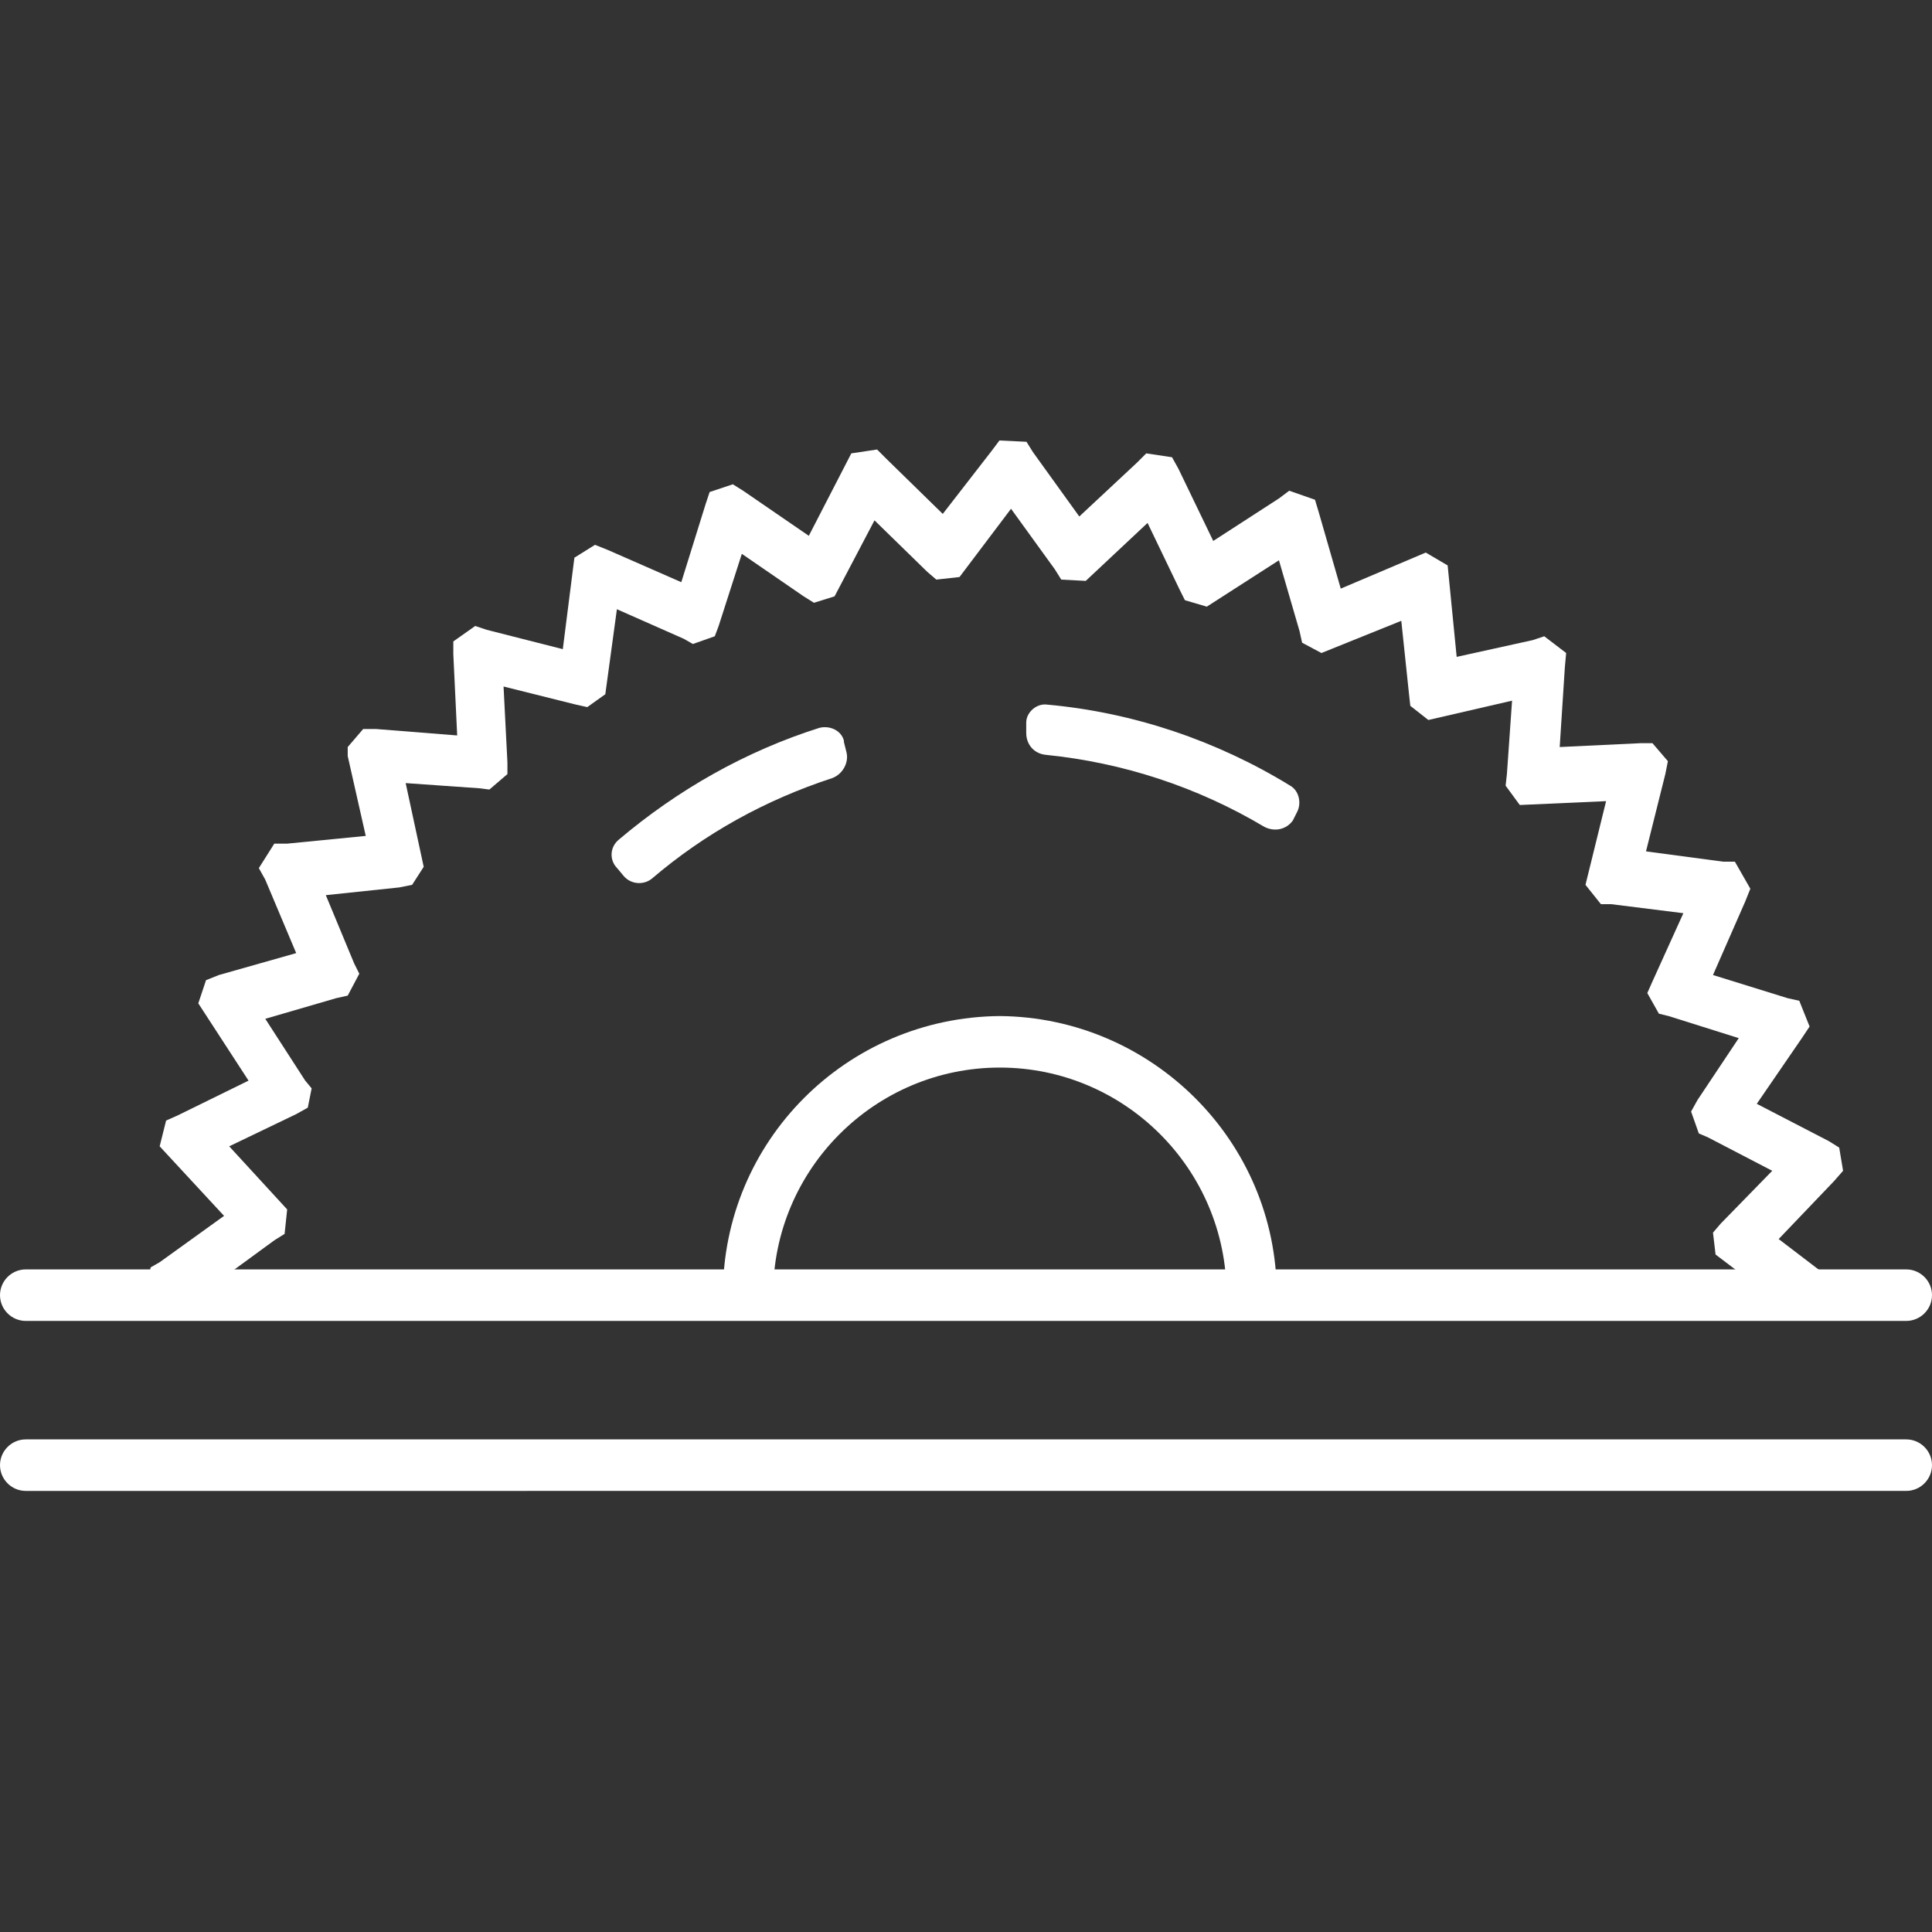 <?xml version="1.0" encoding="utf-8"?>
<!-- Generator: Adobe Illustrator 24.1.2, SVG Export Plug-In . SVG Version: 6.00 Build 0)  -->
<svg version="1.1" id="Ebene_1" xmlns="http://www.w3.org/2000/svg" xmlns:xlink="http://www.w3.org/1999/xlink" x="0px" y="0px"
	 viewBox="0 0 150 150" style="enable-background:new 0 0 150 150;" xml:space="preserve">
<rect x="0" y="0" width="150" height="150" fill="#333333" stroke="none"/>
<style type="text/css">
	.st0{fill:#FFFFFF;}
</style>
<g id="Gruppe_6430" transform="translate(-1282.752 -578.052)">
	<g id="Gruppe_6424" transform="translate(1289.648 578.052)">
		<path id="Pfad_4725" class="st0" d="M132.5,102.1l-6.2-4.7l-0.2-1.7l0.6-0.7l4-4.1l-5-2.6l-0.7-0.3l-0.6-1.7l0.5-0.9l3.2-4.8
			l-5.4-1.7l-0.8-0.2l-0.9-1.6l0.4-0.9l2.4-5.3l-5.6-0.7h-0.8l-1.2-1.5l1.6-6.5l-6.7,0.3L110,61l0.1-0.9l0.4-5.7l-6.5,1.5l-1.4-1.1
			l-0.1-0.9l-0.6-5.7l-6.2,2.5l-1.5-0.8l-0.2-0.9l-1.6-5.5l-5.6,3.6l-1.7-0.5l-0.4-0.8l-2.5-5.2l-4.8,4.5L75.5,45l-0.5-0.8l-3.4-4.7
			l-4,5.3L65.8,45l-0.7-0.6l-4.1-4l-3.1,5.9l-1.6,0.5l-0.8-0.5L50.7,43l-1.8,5.6l-0.3,0.8l-1.7,0.6l-0.7-0.4L41,47.3l-0.9,6.6
			l-1.4,1l-0.9-0.2l-5.6-1.4l0.3,5.9v0.9l-1.4,1.2l-0.8-0.1l-5.7-0.4l1.4,6.5l-0.9,1.4l-1,0.2l-5.7,0.6l2.2,5.3l0.4,0.8l-0.9,1.7
			l-0.9,0.2l-5.5,1.6l3.1,4.8l0.5,0.6L17,86l-0.9,0.5l-5.2,2.5l4.5,4.9l-0.2,1.9l-0.8,0.5l-6.7,4.9l-0.5-0.7l-1.6,1.1l-1.1-1.6
			l0.3-1.6L5.5,98l5-3.6L5.5,89L6,87l0.9-0.4l5.5-2.7l-3.9-6l0.6-1.8l1-0.4l6-1.7l-2.4-5.7l-0.5-0.9l1.2-1.9h1l6.1-0.6l-1.4-6.2
			L20.1,58l1.2-1.4h1l6.3,0.5l-0.3-6.3v-1l1.7-1.2l0.9,0.3l5.9,1.5l0.9-7.1l1.6-1l1,0.4l5.7,2.5l1.9-6.1l0.3-0.9l1.8-0.6l0.8,0.5
			l5.1,3.5l3.3-6.4l2-0.3l0.7,0.7l4.4,4.3l3.8-4.9l0.6-0.8l2.1,0.1l0.5,0.8l3.6,5l4.5-4.2l0.7-0.7l2,0.3l0.5,0.9l2.7,5.6l5.1-3.3
			l0.8-0.6l2,0.7l0.3,1l1.7,5.9l6.6-2.8l1.7,1l0.7,7.1l5.9-1.3l0.9-0.3l1.7,1.3l-0.1,1.1l-0.4,6.2l6.3-0.3h0.9l1.2,1.4l-0.2,1
			l-1.5,6l6,0.8h0.9L129,69l-0.4,1l-2.5,5.7l5.8,1.8l0.9,0.2l0.8,2l-0.6,0.9l-3.5,5.1l5.6,2.9l0.8,0.5l0.3,1.8l-0.7,0.8l-4.3,4.5
			l3.8,2.9L132.5,102.1z"/>
	</g>
	<g id="Gruppe_6425" transform="translate(1316.778 605.138)">
		<path id="Pfad_4726" class="st0" d="M65.1,73.4h-3.9c0-9.7-7.9-17.6-17.6-17.6S26,63.7,26,73.4l0,0h-3.9
			c0-11.9,9.6-21.5,21.5-21.6C55.4,51.9,65.1,61.5,65.1,73.4C65.1,73.4,65.1,73.4,65.1,73.4z"/>
	</g>
	<g id="Gruppe_6426" transform="translate(1282.752 617.008)">
		<path id="Rechteck_2499" class="st0" d="M2,59.6H148c1.1,0,2,0.9,2,2l0,0c0,1.1-0.9,2-2,2H2c-1.1,0-2-0.9-2-2l0,0
			C0,60.5,0.9,59.6,2,59.6z"/>
	</g>
	<g id="Gruppe_6427" transform="translate(1282.752 625.006)">
		<path id="Rechteck_2500" class="st0" d="M2,64.8H148c1.1,0,2,0.9,2,2l0,0c0,1.1-0.9,2-2,2H2c-1.1,0-2-0.9-2-2l0,0
			C0,65.7,0.9,64.8,2,64.8z"/>
	</g>
	<g id="Gruppe_6428" transform="translate(1311.573 591.461)">
		<path id="Pfad_4727" class="st0" d="M19.6,54.6l-0.5-0.6c-0.6-0.6-0.6-1.6,0.1-2.2c0,0,0,0,0,0c4.6-3.9,9.9-6.9,15.6-8.7
			c0.8-0.2,1.7,0.2,1.9,1c0,0,0,0,0,0.1l0.2,0.8c0.2,0.8-0.3,1.7-1.1,2c-5.2,1.7-9.9,4.3-14,7.8C21.2,55.3,20.2,55.3,19.6,54.6z"/>
	</g>
	<g id="Gruppe_6429" transform="translate(1331.128 590.355)">
		<path id="Pfad_4728" class="st0" d="M49.8,51.9c-5.2-3.1-11-5-17-5.6c-0.9-0.1-1.5-0.8-1.5-1.7l0-0.8c0-0.8,0.8-1.5,1.6-1.4
			c0,0,0,0,0,0c6.7,0.6,13.2,2.8,18.9,6.3c0.7,0.4,0.9,1.4,0.5,2.1c0,0,0,0,0,0L52,51.4C51.5,52.1,50.6,52.3,49.8,51.9z"/>
	</g>
</g>
</svg>
